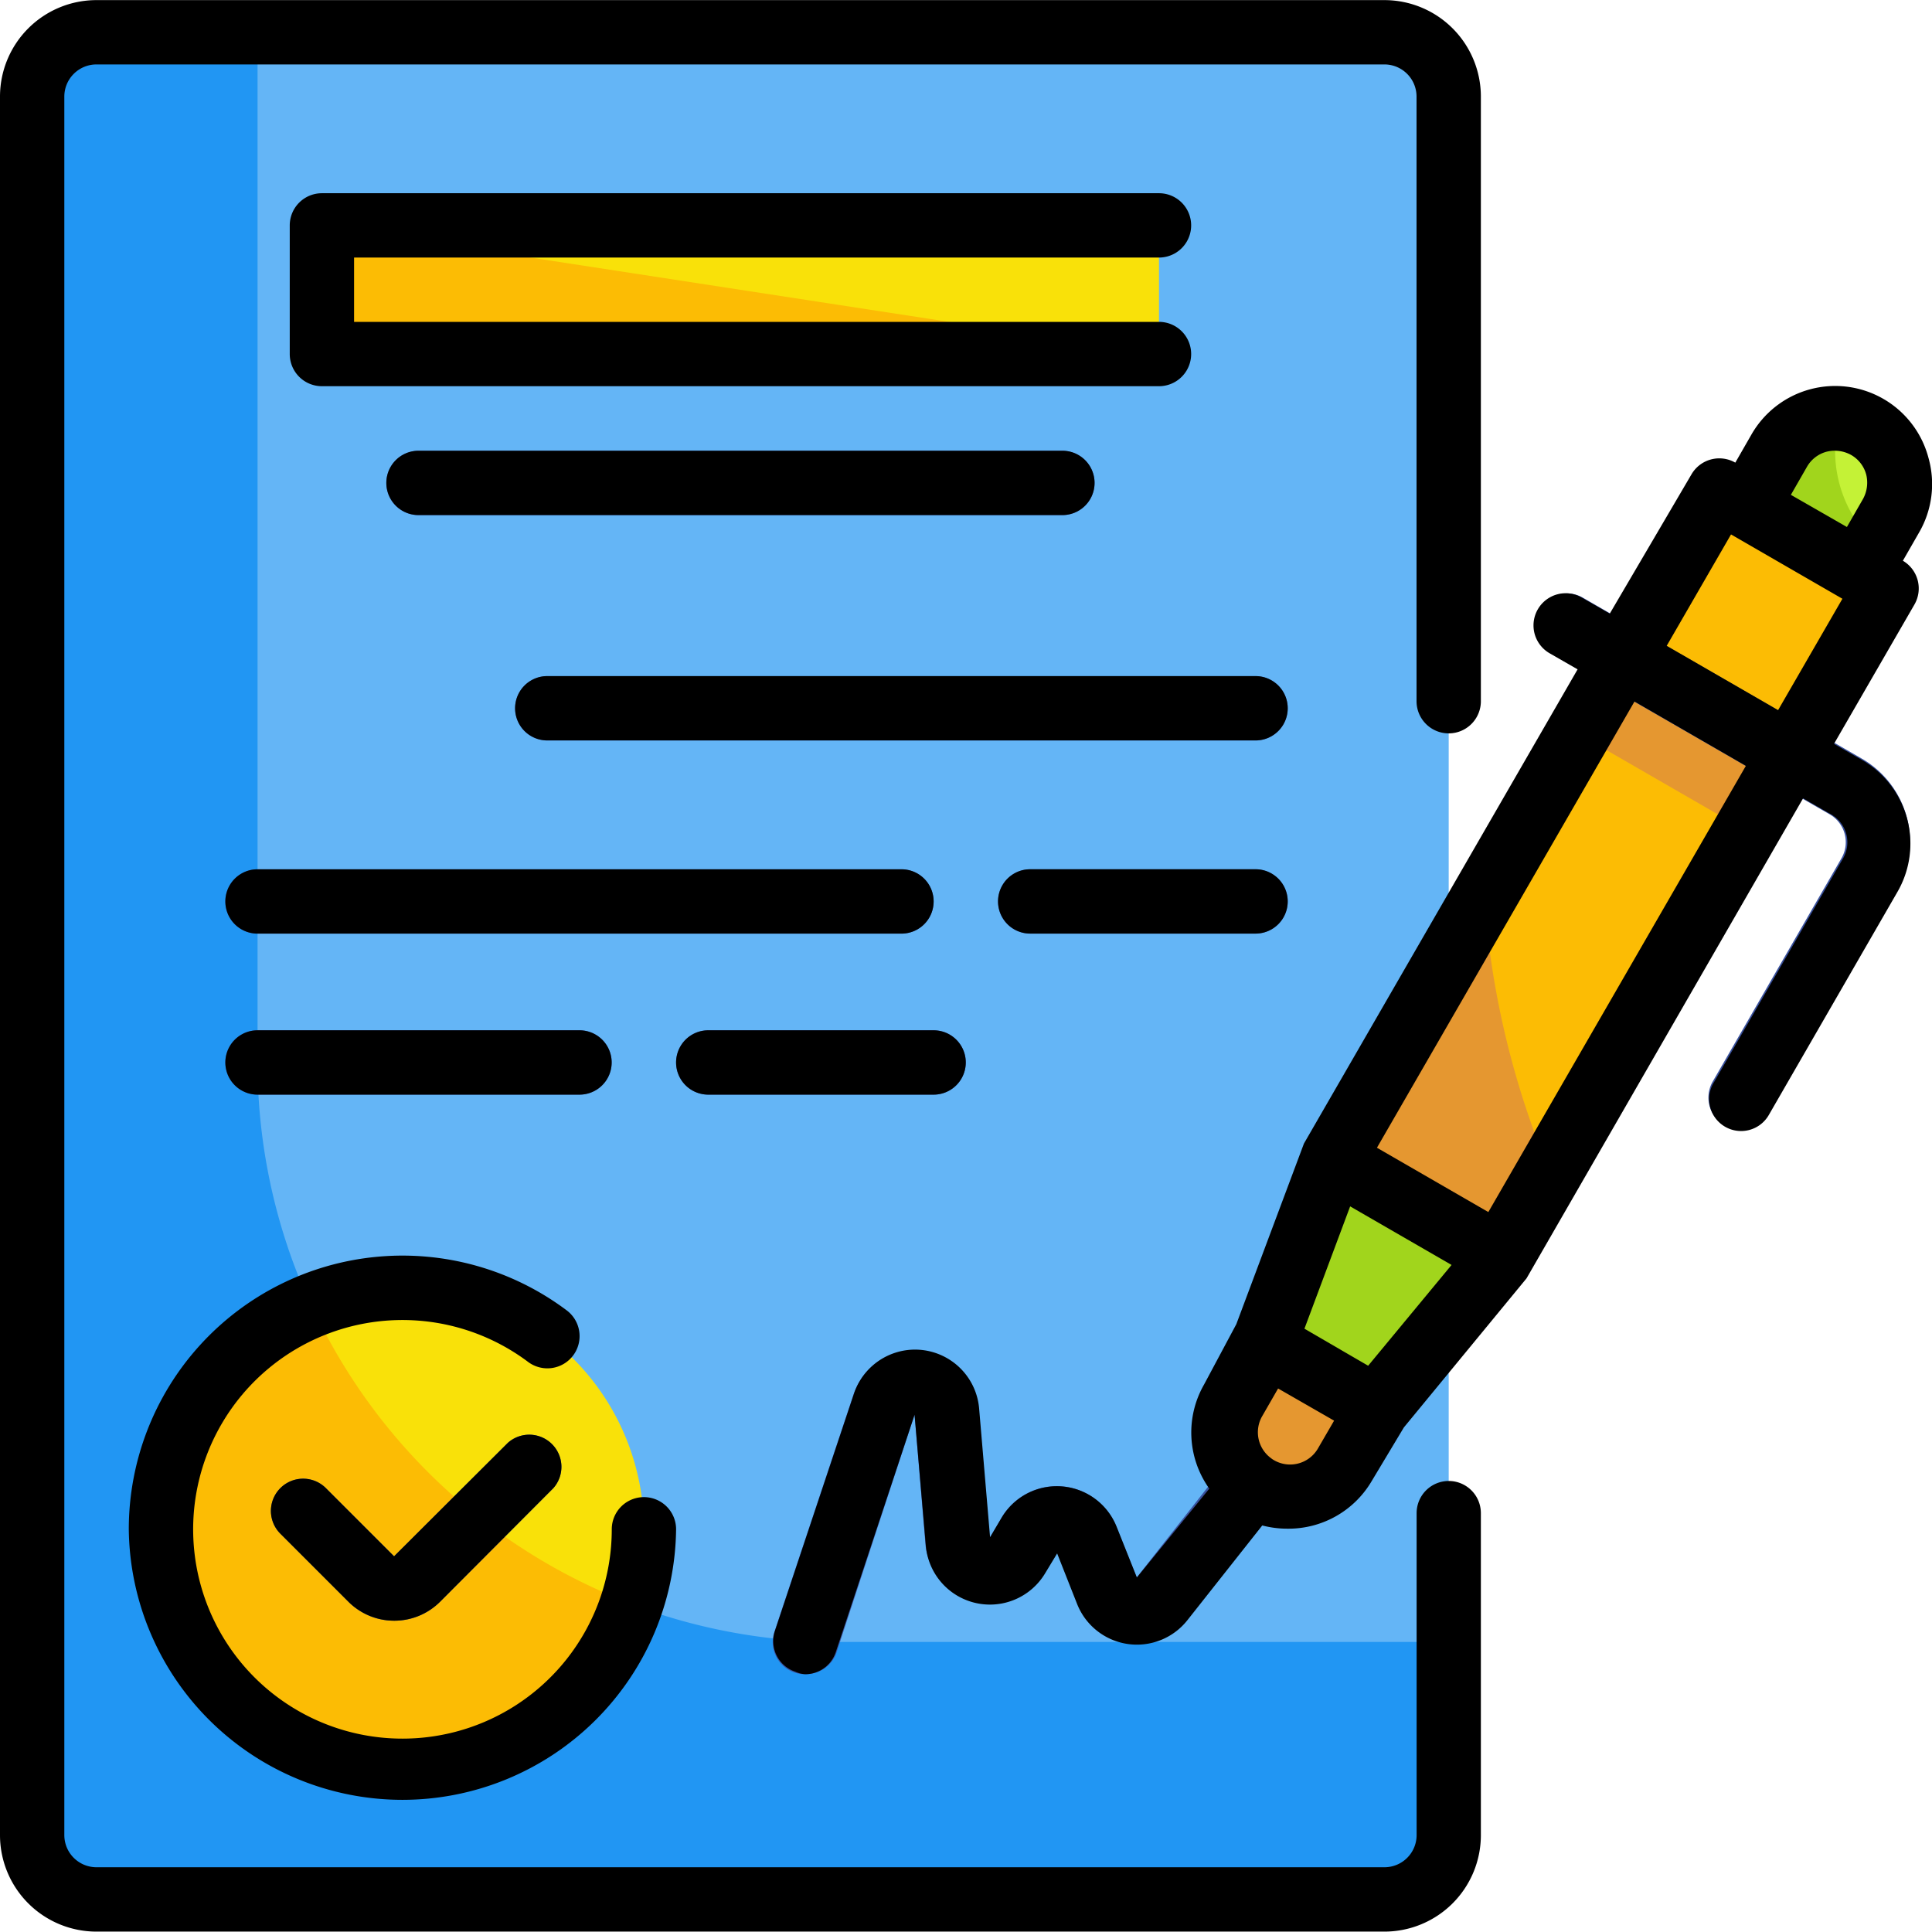 <svg xmlns="http://www.w3.org/2000/svg" width="54.063" height="54.054" viewBox="0 0 54.063 54.054">
  <g id="contract" transform="translate(0 -0.039)">
    <path id="Path_370" data-name="Path 370" d="M9.8,8.039H45.838a1.8,1.8,0,0,1,1.8,1.8V58.49a1.8,1.8,0,0,1-1.8,1.8H9.8A1.8,1.8,0,0,1,8,58.49V9.841A1.8,1.8,0,0,1,9.8,8.039Zm0,0" transform="translate(-7.099 -7.099)" fill="#64b5f6"/>
    <path id="Path_371" data-name="Path 371" d="M30.523,53.084A16.216,16.216,0,0,1,14.306,36.868V8.039H9.8A1.8,1.8,0,0,0,8,9.841V58.49a1.8,1.8,0,0,0,1.8,1.8H45.838a1.8,1.8,0,0,0,1.8-1.8V53.084Zm0,0" transform="translate(-7.099 -7.099)" fill="#2196f3"/>
    <path id="Path_372" data-name="Path 372" d="M80,56.039h23.423v3.6H80Zm0,0" transform="translate(-70.991 -49.694)" fill="#f9e109"/>
    <path id="Path_373" data-name="Path 373" d="M114.919,113.841H96.9a.9.9,0,0,1,0-1.8h18.018a.9.9,0,0,1,0,1.8Zm0,0" transform="translate(-85.189 -99.387)" fill="#39519d"/>
    <path id="Path_374" data-name="Path 374" d="M148.721,169.841H128.9a.9.9,0,0,1,0-1.8h19.82a.9.9,0,1,1,0,1.8Zm0,0" transform="translate(-113.586 -149.081)" fill="#39519d"/>
    <path id="Path_375" data-name="Path 375" d="M74.919,217.841H56.9a.9.9,0,0,1,0-1.8H74.919a.9.9,0,0,1,0,1.8Zm0,0" transform="translate(-49.694 -191.676)" fill="#39519d"/>
    <path id="Path_376" data-name="Path 376" d="M255.207,217.841H248.9a.9.9,0,0,1,0-1.8h6.306a.9.9,0,0,1,0,1.8Zm0,0" transform="translate(-220.072 -191.676)" fill="#39519d"/>
    <path id="Path_377" data-name="Path 377" d="M65.91,257.841H56.9a.9.9,0,1,1,0-1.8H65.91a.9.9,0,1,1,0,1.8Zm0,0" transform="translate(-49.694 -227.171)" fill="#39519d"/>
    <path id="Path_378" data-name="Path 378" d="M175.207,257.841H168.9a.9.9,0,0,1,0-1.8h6.306a.9.9,0,0,1,0,1.8Zm0,0" transform="translate(-149.081 -227.171)" fill="#39519d"/>
    <path id="Path_379" data-name="Path 379" d="M103.424,59.643H80v-3.6Zm0,0" transform="translate(-70.991 -49.694)" fill="#fcbc04"/>
    <path id="Path_380" data-name="Path 380" d="M53.514,326.8a6.757,6.757,0,1,1-6.757-6.757A6.757,6.757,0,0,1,53.514,326.8Zm0,0" transform="translate(-35.495 -283.964)" fill="#f9e109"/>
    <path id="Path_381" data-name="Path 381" d="M46.746,337.459a6.756,6.756,0,0,0,6.423-4.666,16.216,16.216,0,0,1-8.964-8.351,6.757,6.757,0,0,0,2.54,13.018Zm0,0" transform="translate(-35.485 -287.871)" fill="#fcbc04"/>
    <path id="Path_382" data-name="Path 382" d="M192.9,344.654a.773.773,0,0,1-.288-.045.9.9,0,0,1-.568-1.135l2.216-6.649a1.8,1.8,0,0,1,3.5.424l.307,3.6.324-.549a1.786,1.786,0,0,1,3.216.225l.577,1.423,2.622-3.333a.9.9,0,0,1,1.414,1.117l-2.631,3.342a1.8,1.8,0,0,1-3.081-.459l-.559-1.414-.333.549a1.8,1.8,0,0,1-3.342-.7l-.306-3.657-2.171,6.612A.9.9,0,0,1,192.9,344.654Zm0,0" transform="translate(-170.375 -297.768)" fill="#39519d"/>
    <path id="Path_383" data-name="Path 383" d="M70.76,361.795a1.8,1.8,0,0,1-1.27-.523l-1.91-1.91a.9.9,0,0,1,1.27-1.279l1.91,1.91,3.189-3.18a.9.9,0,0,1,1.27,1.27l-3.18,3.189A1.8,1.8,0,0,1,70.76,361.795Zm0,0" transform="translate(-59.732 -316.404)" fill="#39519d"/>
    <path id="Path_384" data-name="Path 384" d="M339.358,163.449l4.681,2.7L335.931,180.2l-4.681-2.7Zm0,0" transform="translate(-293.947 -145.008)" fill="#fcbc04"/>
    <path id="Path_385" data-name="Path 385" d="M335.434,223.082,331.2,230.4l4.685,2.7,1.369-2.387A24.313,24.313,0,0,1,335.434,223.082Zm0,0" transform="translate(-293.902 -197.925)" fill="#e59730"/>
    <path id="Path_386" data-name="Path 386" d="M320.764,290.9l-4.685-2.7-1.919,5.127,3.117,1.8Zm0,0" transform="translate(-278.782 -255.71)" fill="#a1d51c"/>
    <path id="Path_387" data-name="Path 387" d="M305.125,333.758l3.121,1.8-.9,1.561a1.8,1.8,0,0,1-3.121-1.8Zm0,0" transform="translate(-269.75 -296.138)" fill="#e59730"/>
    <path id="Path_388" data-name="Path 388" d="M405.882,121.914l4.681,2.7-2.7,4.681-4.681-2.7Zm0,0" transform="translate(-357.777 -108.15)" fill="#fcbc04"/>
    <path id="Path_389" data-name="Path 389" d="M437.472,104.3a1.8,1.8,0,0,1,.659,2.461l-.9,1.561-3.121-1.8.9-1.561A1.8,1.8,0,0,1,437.472,104.3Zm0,0" transform="translate(-385.223 -92.304)" fill="#c4f236"/>
    <path id="Path_390" data-name="Path 390" d="M392.32,170.17l.9-1.56,4.681,2.7-.9,1.56Zm0,0" transform="translate(-348.14 -149.587)" fill="#e59730"/>
    <path id="Path_391" data-name="Path 391" d="M387.113,162.456a.9.9,0,0,1-.775-1.351l3.6-6.243a.9.9,0,0,0-.333-1.234l-7.8-4.5a.9.9,0,1,1,.9-1.559l7.8,4.5a2.7,2.7,0,0,1,.991,3.694l-3.6,6.243A.9.9,0,0,1,387.113,162.456Zm0,0" transform="translate(-338.41 -130.804)" fill="#39519d"/>
    <path id="Path_392" data-name="Path 392" d="M436.62,104.907a3.672,3.672,0,0,1,.126-.9,1.8,1.8,0,0,0-1.685.9l-.9,1.559,3.117,1.8.45-.775A3.549,3.549,0,0,1,436.62,104.907Zm0,0" transform="translate(-385.268 -92.256)" fill="#a1d51c"/>
    <g id="Group_4444" data-name="Group 4444" transform="translate(0 0.039)">
      <path id="Path_393" data-name="Path 393" d="M224.41,98.022a2.7,2.7,0,0,0-4.955-.649l-.45.784a.9.9,0,0,0-1.225.325l-2.288,3.9-.784-.45a.9.9,0,1,0-.9,1.559l.784.45-7.658,13.27-1.892,5.054-.9,1.684a2.7,2.7,0,0,0,.144,2.919l-2.027,2.486-.567-1.423a1.8,1.8,0,0,0-3.217-.253l-.324.549-.306-3.6a1.8,1.8,0,0,0-3.5-.423l-2.216,6.649a.9.9,0,0,0,.567,1.135.78.78,0,0,0,.279.072.9.9,0,0,0,.856-.612l2.207-6.649.315,3.657a1.8,1.8,0,0,0,3.342.775l.333-.55.559,1.415a1.8,1.8,0,0,0,3.081.459l2.1-2.657a2.775,2.775,0,0,0,.712.09,2.7,2.7,0,0,0,2.351-1.334l.9-1.5,3.432-4.171,7.739-13.433.784.45a.9.9,0,0,1,.333,1.234l-3.6,6.243a.894.894,0,1,0,1.522.937l3.6-6.243a2.7,2.7,0,0,0-.991-3.694l-.784-.45,2.252-3.9a.9.9,0,0,0-.324-1.225l.45-.784A2.7,2.7,0,0,0,224.41,98.022Zm-3.4.252a.9.9,0,0,1,.55-.423.946.946,0,0,1,.684.09.9.9,0,0,1,.424.549.946.946,0,0,1-.09.684l-.45.784-1.568-.9Zm-12.279,25.154-.45-.261-1.333-.775,1.279-3.423,2.838,1.639Zm-2.7,2.6a.9.9,0,0,1-.27-1.18l.45-.783,1.567.9-.45.775a.9.9,0,0,1-1.3.288Zm6.063-6.9-3.117-1.8,7.207-12.487,3.117,1.8Zm8.108-14.045-3.117-1.8,1.8-3.117,3.117,1.8Zm0,0" transform="translate(-170.446 -85.211)"/>
      <path id="Path_394" data-name="Path 394" d="M73.948,356.813l-3.189,3.18-1.91-1.91a.9.9,0,1,0-1.27,1.279l1.91,1.91a1.816,1.816,0,0,0,2.55,0l3.18-3.189a.9.9,0,0,0-1.27-1.27Zm0,0" transform="translate(-59.732 -316.443)"/>
      <path id="Path_395" data-name="Path 395" d="M32,319.7a7.658,7.658,0,0,0,15.315,0,.9.9,0,1,0-1.8,0,5.857,5.857,0,1,1-2.342-4.684.9.9,0,0,0,1.081-1.442A7.658,7.658,0,0,0,32,319.7Zm0,0" transform="translate(-28.396 -276.906)"/>
      <path id="Path_396" data-name="Path 396" d="M96.324,49.841a.9.9,0,0,0,0-1.8H72.9a.9.9,0,0,0-.9.9v3.6a.9.9,0,0,0,.9.9H96.324a.9.9,0,0,0,0-1.8H73.8v-1.8Zm0,0" transform="translate(-63.892 -42.634)"/>
      <path id="Path_397" data-name="Path 397" d="M96.9,112.039a.9.9,0,0,0,0,1.8h18.018a.9.9,0,0,0,0-1.8Zm0,0" transform="translate(-85.189 -99.426)"/>
      <path id="Path_398" data-name="Path 398" d="M148.721,168.039H128.9a.9.9,0,0,0,0,1.8h19.82a.9.9,0,1,0,0-1.8Zm0,0" transform="translate(-113.586 -149.12)"/>
      <path id="Path_399" data-name="Path 399" d="M75.82,216.94a.9.9,0,0,0-.9-.9H56.9a.9.9,0,0,0,0,1.8H74.919A.9.9,0,0,0,75.82,216.94Zm0,0" transform="translate(-49.694 -191.715)"/>
      <path id="Path_400" data-name="Path 400" d="M255.207,216.039H248.9a.9.9,0,0,0,0,1.8h6.306a.9.9,0,0,0,0-1.8Zm0,0" transform="translate(-220.072 -191.715)"/>
      <path id="Path_401" data-name="Path 401" d="M65.91,257.841a.9.9,0,1,0,0-1.8H56.9a.9.9,0,1,0,0,1.8Zm0,0" transform="translate(-49.694 -227.21)"/>
      <path id="Path_402" data-name="Path 402" d="M168.9,257.841h6.306a.9.9,0,0,0,0-1.8H168.9a.9.9,0,0,0,0,1.8Zm0,0" transform="translate(-149.081 -227.21)"/>
      <path id="Path_403" data-name="Path 403" d="M40.541,41.481a.9.9,0,0,0-.9.9v9.009a.9.9,0,0,1-.9.9H2.7a.9.9,0,0,1-.9-.9V2.742a.9.9,0,0,1,.9-.9H38.739a.9.9,0,0,1,.9.9V19.661a.9.9,0,0,0,1.8,0V2.742a2.7,2.7,0,0,0-2.7-2.7H2.7A2.7,2.7,0,0,0,0,2.742V51.391a2.7,2.7,0,0,0,2.7,2.7H38.739a2.7,2.7,0,0,0,2.7-2.7V42.382A.9.9,0,0,0,40.541,41.481Zm0,0" transform="translate(0 -0.039)"/>
    </g>
  </g>
</svg>
